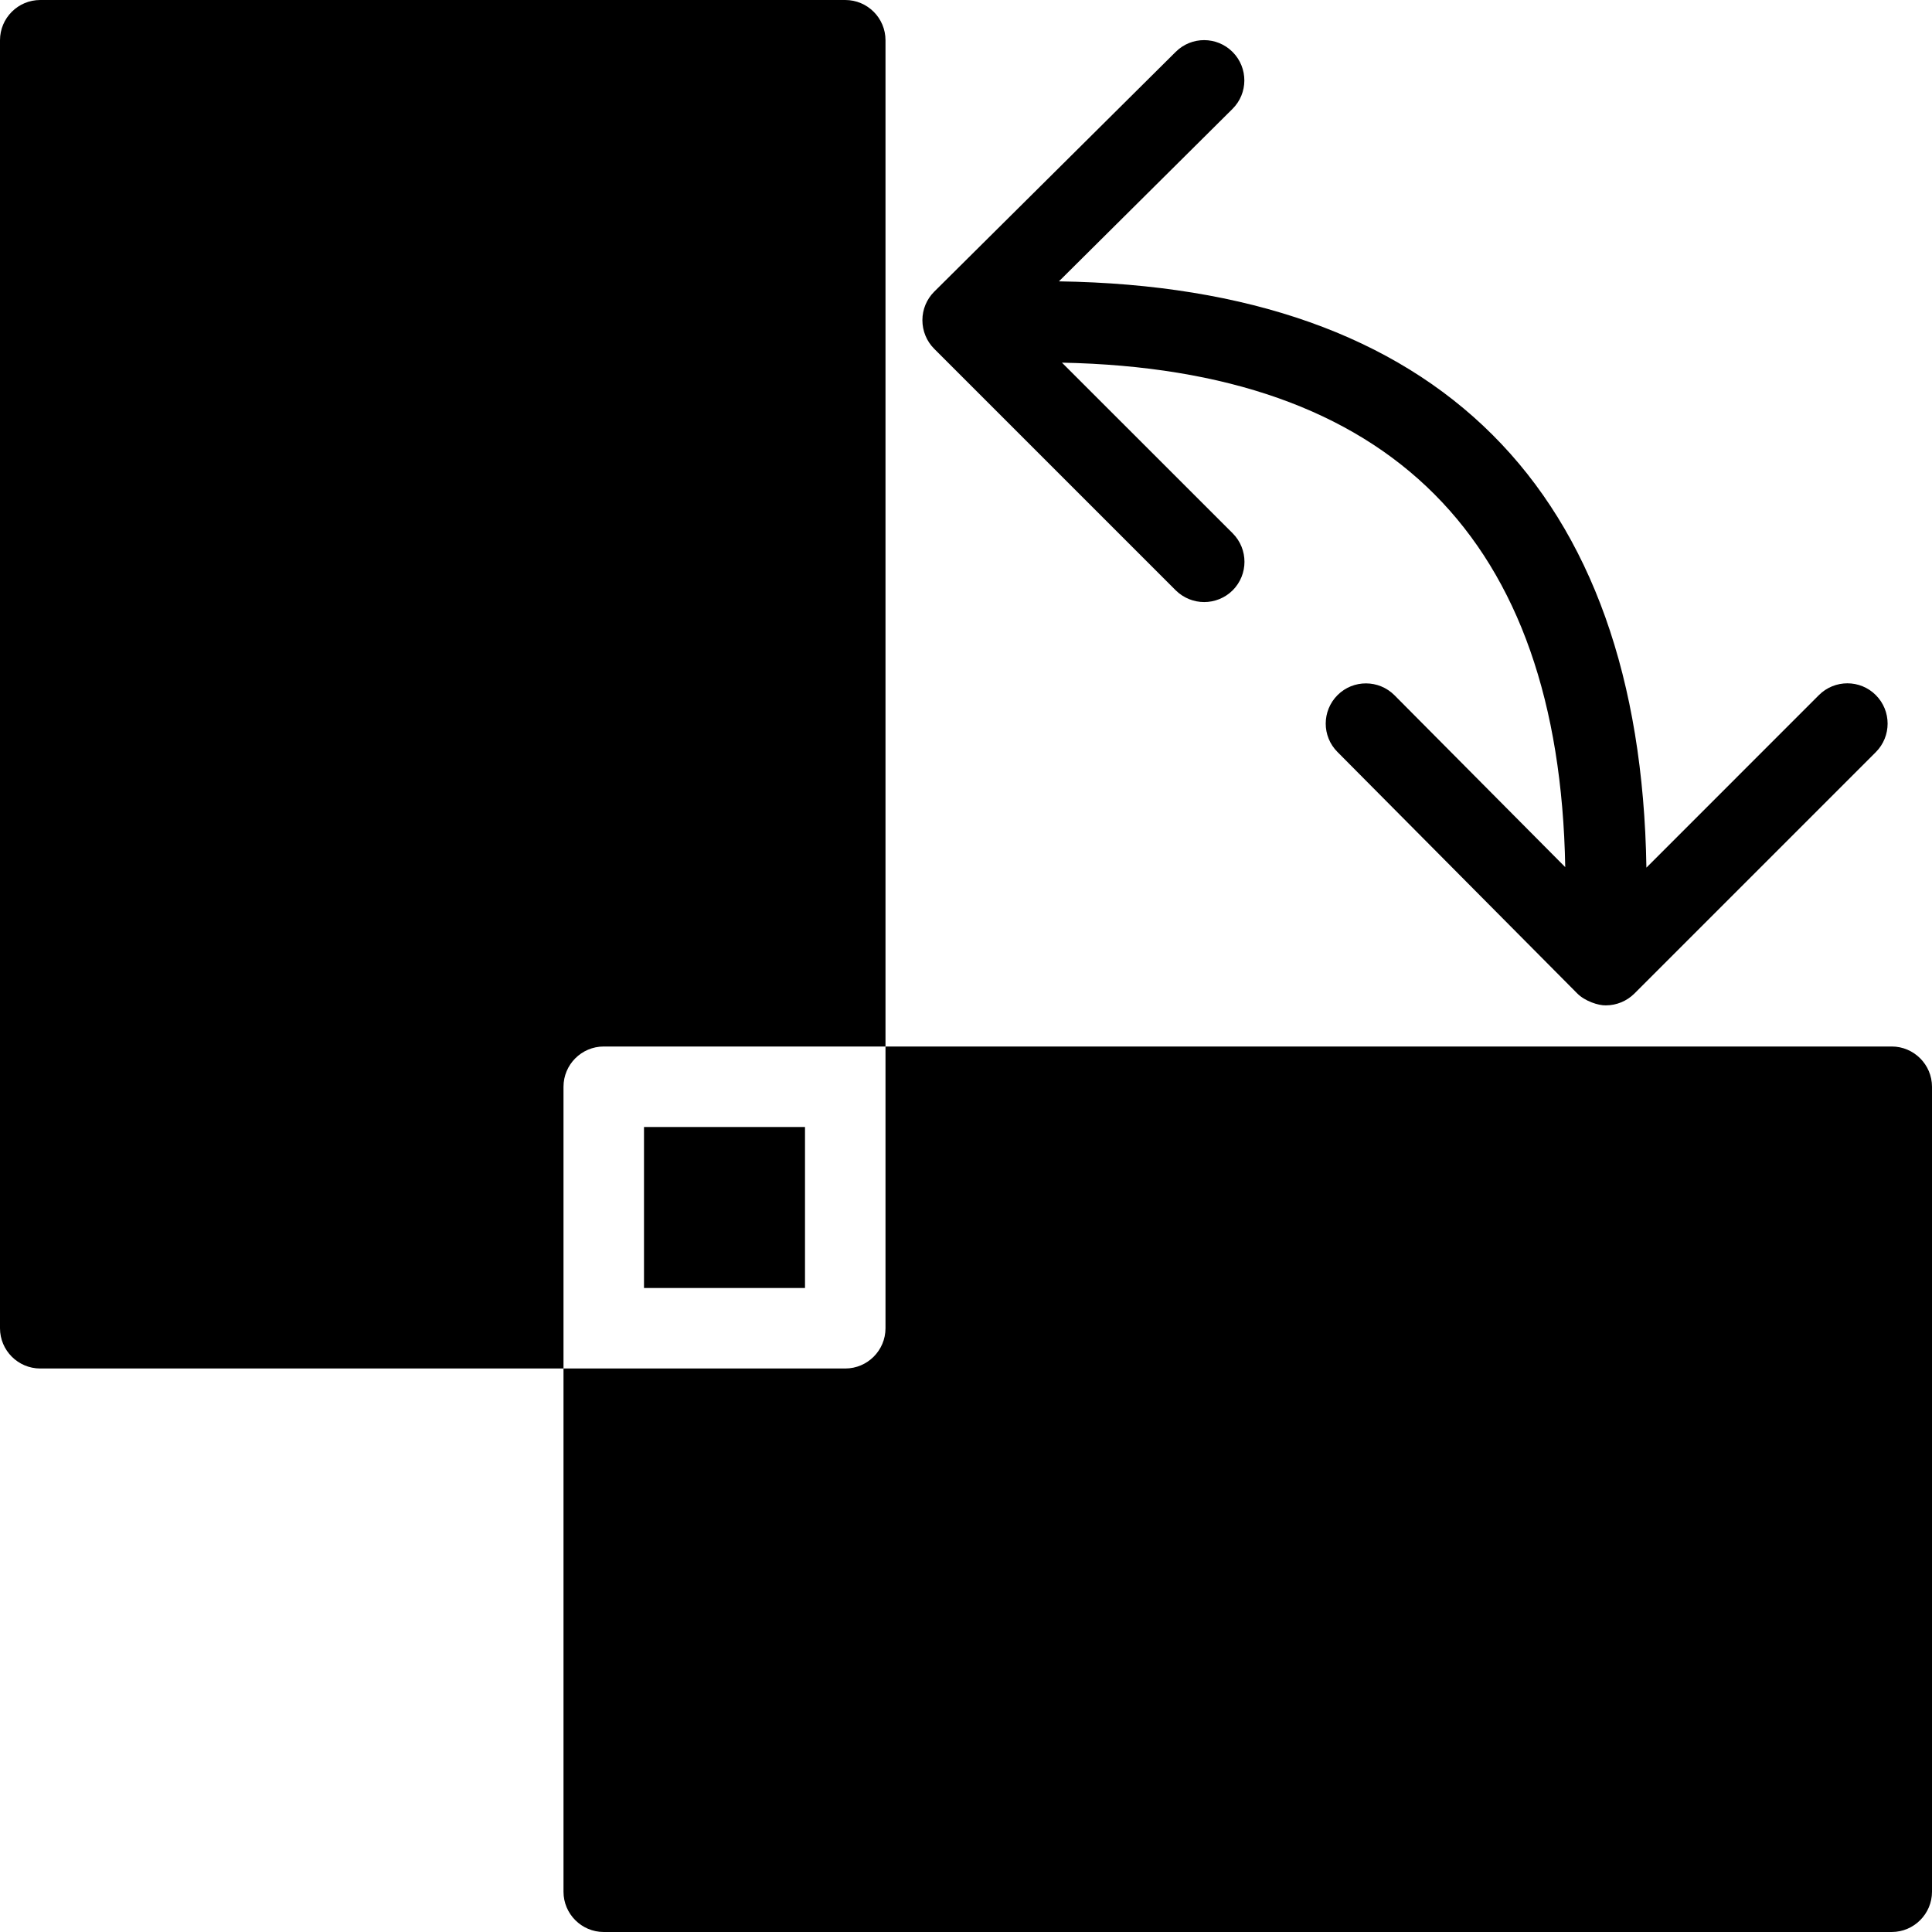 <svg xmlns="http://www.w3.org/2000/svg" viewBox="0 0 96 96"><path d="M30 52h14V2c0-1.104-.896-2-2-2H2C.896 0 0 .896 0 2v64c0 1.1.896 2 2 2h26V54c0-1.1.896-2 2-2zM58.42 29.332c.393.388.904.584 1.416.584s1.023-.196 1.416-.584c.78-.784.78-2.048 0-2.832l-8.484-8.48c16.3.324 24.713 8.752 25.008 25.068l-8.483-8.54c-.78-.784-2.048-.788-2.828-.012-.784.78-.788 2.048-.008 2.828l11.916 12c.376.38 1.048.604 1.42.592.532 0 1.04-.212 1.416-.584l12-12c.78-.784.78-2.048 0-2.832s-2.05-.78-2.83 0l-8.57 8.572c-.3-18.8-10.373-28.852-29.192-29.132l8.624-8.568c.783-.776.787-2.044.008-2.828-.78-.784-2.044-.788-2.828-.008l-12 11.916c-.376.376-.588.884-.588 1.416 0 .532.208 1.044.584 1.42L58.42 29.332z"/><path d="M94 52H44v14c0 1.1-.896 2-2 2H28v26c0 1.1.896 2 2 2h64c1.1 0 2-.9 2-2V54c0-1.1-.9-2-2-2z"/><path d="M32 56h8v8h-8v-8z"/></svg>